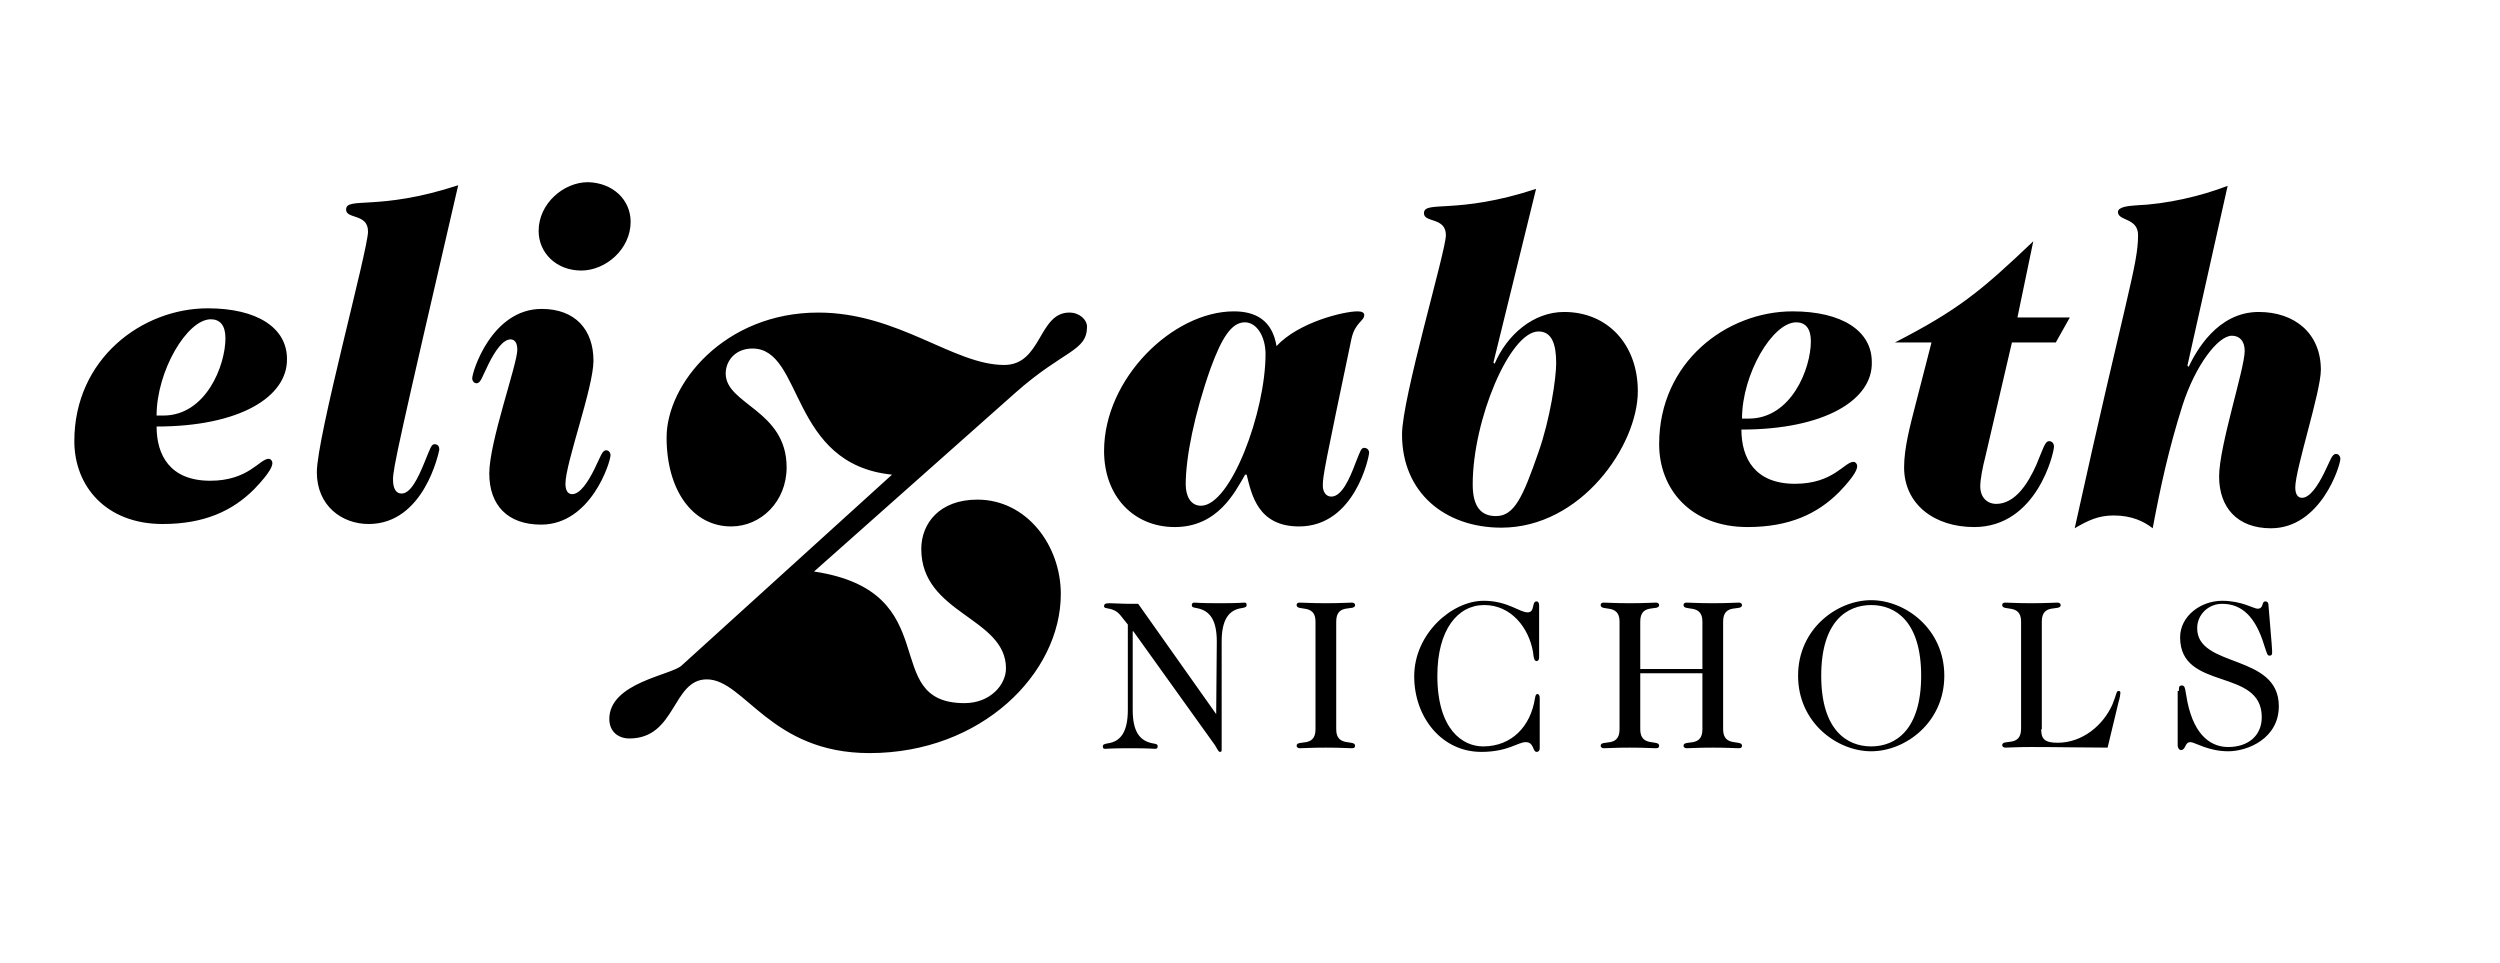 <svg xmlns="http://www.w3.org/2000/svg" viewBox="0 0 410.3 158" enable-background="new 0 0 410.3 158"><style type="text/css">.st0{fill:none;}</style><path class="st0" d="M0 0h410.3v158h-410.3z"/><path d="M146.4 77.9c-16.9-1.7-14.5-20.7-22.9-20.7-2.9 0-4.4 2.1-4.4 4.1 0 5.1 10 6 10 15.4 0 5.6-4.2 9.7-9.1 9.7-6.3 0-10.6-5.9-10.6-14.6 0-8.8 9.5-20.5 24.9-20.5 13.1 0 22.2 8.6 30.5 8.6 6.2 0 5.6-8.6 10.7-8.6 1.7 0 2.9 1.2 2.9 2.3 0 4.1-3.8 3.8-11.8 10.9l-33 29.3c22 3.3 10.4 21.6 24.7 21.6 4.2 0 6.8-3 6.8-5.7 0-8.4-13.9-8.9-13.9-19.6 0-4.2 3-8.1 9.2-8.1 8.1 0 13.7 7.5 13.7 15.5 0 13-13 26.1-31.4 26.1-16.3 0-20.5-12.1-26.7-12.1-5.7 0-5 9.7-12.7 9.7-1.8 0-3.3-1.1-3.3-3.2 0-6 10.3-7.2 11.9-8.8l34.5-31.3zM25.7 70c0 4.7 2.2 8.9 8.8 8.9 6.3 0 8.1-3.6 9.6-3.6.3 0 .6.3.6.7 0 .4-.2 1.4-3 4.3-3.5 3.5-8.1 5.7-15 5.7-9.3 0-14.5-6.2-14.5-13.6 0-13.5 11.1-21.8 21.9-21.8 8.1 0 13 3.2 13 8.3.1 6.2-7.7 11.1-21.4 11.1zm1.1-1.8c7 0 10.2-8.2 10.2-12.7 0-2.1-.9-3.1-2.4-3.1-3.9 0-8.9 8.5-8.9 15.8h1.1zM65.9 81c1.5 0 2.7-2.5 3.8-5.2.9-2.2 1.1-2.9 1.6-2.9.6 0 .8.4.8.9-.1.5-2.5 12.2-11.6 12.2-4.4 0-8.5-3-8.5-8.5 0-5.8 8.4-36.5 8.4-39.5s-3.6-2-3.6-3.6c0-2.2 5.3.3 18.4-4-9.8 42.3-10.7 46.5-10.7 48.3 0 1.5.5 2.3 1.4 2.3zM92.8 79.4c0 1.1.4 1.7 1.1 1.7 1.3 0 2.6-2 3.6-4 1.1-2.2 1.3-3.2 2-3.2.4 0 .7.4.7.8 0 1.1-3.2 11.4-11.4 11.4-5.5 0-8.5-3.2-8.5-8.4s4.6-17.9 4.6-20.3c0-1.1-.4-1.7-1.1-1.7-1.3 0-2.6 2-3.6 4-1.1 2.2-1.3 3.2-2 3.2-.4 0-.7-.4-.7-.8 0-1.1 3.2-11.4 11.4-11.4 5.5 0 8.5 3.4 8.5 8.5 0 4.4-4.6 16.8-4.6 20.2zm10.7-43c0 4.5-4.1 8-8.1 8-4.1 0-7-2.9-7-6.5 0-4.5 4.1-8 8.1-8 4.1.1 7 2.9 7 6.5zM204.3 78c-1.6 2.7-4.4 8.5-11.5 8.5-6.7 0-11.6-5-11.6-12.5 0-11.9 11.3-22.9 21.3-22.9 3.5 0 6.3 1.4 7 5.7 3.6-3.9 11-5.7 13.3-5.7.7 0 1.1.2 1.1.6 0 1-1.5 1.2-2.1 3.9-4.4 21-4.7 22.5-4.7 24.1 0 1 .5 1.8 1.4 1.8 1.7 0 3-2.9 4-5.6.8-2 .9-2.4 1.4-2.4.5 0 .8.4.8.8 0 .6-2.3 12.1-11.5 12.1-6.8 0-7.8-5.3-8.6-8.5h-.3zm3.4-19.9c0-2.8-1.4-5.2-3.4-5.2-2.2 0-3.8 2.6-5.6 7.5-2.7 7.6-4.1 14.7-4.1 19.1 0 1.9.8 3.5 2.5 3.5 4.9 0 10.6-15.4 10.6-24.9zM245.1 59.5l.2.2c2-4.7 6.3-8.5 11.4-8.5 7.2 0 12.1 5.4 12.1 13 0 8.9-9.3 22.4-22.4 22.4-9.2 0-16.3-5.7-16.3-15.3 0-6 7.2-30.1 7.2-32.7 0-3-3.6-2-3.6-3.6 0-2.2 5.3.3 18.4-4l-7 28.5zm7.4 14.7c1.9-5.4 2.9-12.1 2.9-14.6 0-3.1-.7-5.2-2.9-5.2-4.7 0-10.8 14.5-10.8 25.1 0 3.7 1.4 5.2 3.8 5.2 3 0 4.4-3 7-10.5zM285.8 70.5c0 4.7 2.2 8.9 8.8 8.9 6.3 0 8.1-3.6 9.6-3.6.3 0 .6.3.6.7s-.2 1.4-3 4.3c-3.5 3.5-8.1 5.7-15 5.7-9.3 0-14.5-6.2-14.5-13.6 0-13.5 11.1-21.8 21.9-21.8 8.1 0 13 3.2 13 8.3.2 6.2-7.7 11.1-21.4 11.1zm1.2-1.8c7 0 10.2-8.2 10.2-12.7 0-2.1-.9-3.1-2.4-3.1-3.9 0-8.9 8.5-8.9 15.8h1.1zM337.4 56.2h-7.2l-4.4 18.9c-.4 1.5-.8 3.6-.8 4.7 0 2 1.3 2.9 2.6 2.9 3.2 0 5.3-3.5 6.6-6.4 1.1-2.6 1.4-3.9 2.1-3.9.5 0 .8.4.8.9 0 1-2.8 13.2-13.1 13.2-6.6 0-11.5-3.8-11.5-9.8 0-3.2 1-6.9 1.9-10.4l2.6-10.1h-6c10.3-5.3 14.1-8.4 22.7-16.6l-2.6 12.5h8.6l-2.3 4.1zM359 60l.2.2c1.2-2.5 4.7-9 11.5-9 5.9 0 10.2 3.5 10.2 9.5 0 3.6-4.2 16.3-4.2 19.3 0 1.1.4 1.7 1.1 1.7 1.3 0 2.6-2 3.6-4 1.1-2.2 1.3-3.2 2-3.2.4 0 .7.4.7.8 0 1.1-3.2 11.4-11.4 11.4-5.5 0-8.5-3.4-8.5-8.5 0-5 4.2-17.7 4.2-20.6 0-1.7-.9-2.5-2.1-2.5-2.3 0-6 4.9-8.1 11.4-2.3 7.3-3.6 13.3-4.9 20.2-1.4-1.1-3.4-2.1-6.4-2.1-2.5 0-4.2.8-6.4 2.1 8.4-38.1 10.4-43.2 10.4-48.1 0-2.9-3.3-2.3-3.3-3.8 0-.8 1.5-1 3-1.1 5-.2 10.6-1.5 15-3.2l-6.6 29.5zM199.6 117.2l.1-11.9c0-3.5-1.1-5.1-3.3-5.5-.5-.1-.8-.1-.8-.5 0-.2.1-.4.4-.4.3 0 .8.1 4.1.1 3.4 0 3.8-.1 4.1-.1.3 0 .4.1.4.4 0 .3-.2.4-.8.5-2.2.3-3.3 2-3.3 5.5v17.6c0 .4 0 .5-.3.5-.2 0-.4-.4-.8-1.1l-13.4-18.7h-.1v12.9c0 3.5 1.1 5.1 3.3 5.5.5.1.8.1.8.5 0 .2-.1.4-.4.4-.3 0-.8-.1-4.1-.1-3.4 0-3.8.1-4.1.1-.3 0-.4-.1-.4-.4 0-.3.2-.4.8-.5 2.2-.3 3.3-2 3.3-5.5v-14l-1.2-1.5c-1.2-1.5-2.7-.9-2.7-1.5 0-.3.1-.5.9-.5.7 0 2.1.1 3.4.1h1.3l12.8 18.1zM219.3 119.7c0 3 3.1 1.6 3.1 2.7 0 .2-.1.4-.5.4-.8 0-1.7-.1-4.3-.1s-3.5.1-4.3.1c-.3 0-.5-.2-.5-.4 0-1.1 3.1.4 3.1-2.7v-17.7c0-3-3.1-1.6-3.1-2.7 0-.2.1-.4.5-.4.8 0 1.7.1 4.3.1s3.5-.1 4.3-.1c.3 0 .5.2.5.4 0 1.1-3.1-.4-3.1 2.7v17.7zM252.6 107.9c0 .4-.2.6-.4.6-.4 0-.5-.5-.6-1.5-.7-4-3.6-7.7-8-7.7s-7.7 4.1-7.7 11.6c0 8.9 4.2 11.6 7.5 11.6 4.8 0 7.8-3.4 8.5-7.8.1-.6.2-.8.4-.8s.4.2.4.6v8.3c0 .4-.2.6-.5.6-.7 0-.4-1.6-1.8-1.6-1.3 0-2.9 1.6-7.3 1.6-6.5 0-11-5.7-11-12.4 0-7 6.2-12.4 11.4-12.4 3.9 0 5.9 1.9 7.2 1.9 1.3 0 .6-1.8 1.5-1.8.2 0 .4.2.4.6v8.6zM269.2 110.5v9.2c0 3 3.1 1.6 3.1 2.7 0 .2-.1.4-.5.4-.8 0-1.7-.1-4.3-.1s-3.5.1-4.3.1c-.3 0-.5-.2-.5-.4 0-1.1 3.1.4 3.1-2.7v-17.7c0-3-3.1-1.6-3.1-2.7 0-.2.1-.4.5-.4.8 0 1.7.1 4.3.1s3.5-.1 4.3-.1c.3 0 .5.2.5.4 0 1.1-3.1-.4-3.1 2.7v7.8h10.2v-7.8c0-3-3.1-1.6-3.1-2.7 0-.2.1-.4.5-.4.8 0 1.7.1 4.3.1 2.6 0 3.5-.1 4.3-.1.3 0 .5.2.5.4 0 1.1-3.1-.4-3.1 2.7v17.7c0 3 3.1 1.6 3.1 2.7 0 .2-.1.4-.5.4-.8 0-1.7-.1-4.3-.1-2.6 0-3.5.1-4.3.1-.3 0-.5-.2-.5-.4 0-1.1 3.1.4 3.1-2.7v-9.2h-10.2zM295.1 110.9c0-7.7 6.4-12.4 12-12.4s12 4.7 12 12.4-6.4 12.4-12 12.4-12-4.7-12-12.4zm12 11.6c4 0 8.2-2.7 8.2-11.6s-4.2-11.6-8.2-11.6-8.2 2.7-8.2 11.6 4.2 11.6 8.2 11.6zM335 119.7c0 1.6.6 2.2 2.7 2.2 4.1 0 7.5-2.9 9-6.3.7-1.7.6-2.2 1-2.2.2 0 .3.1.3.3 0 .2-.1.9-.3 1.5l-1.8 7.5c-3.9 0-7.9-.1-12.5-.1-2.6 0-3.5.1-4.3.1-.3 0-.5-.2-.5-.4 0-1.1 3.1.4 3.1-2.7v-17.6c0-3-3.1-1.6-3.1-2.7 0-.2.1-.4.5-.4.8 0 1.7.1 4.3.1s3.5-.1 4.3-.1c.3 0 .5.2.5.4 0 1.1-3.1-.4-3.1 2.7v17.7zM357.6 113.4c0-.6 0-.9.5-.9.6 0 .5.7.9 2.7 1.2 5.8 4.1 7.4 6.7 7.4 3.2 0 5.5-1.8 5.5-4.9 0-8.2-13.4-4.2-13.4-13.1 0-3.5 3.4-6 6.9-6 3.2 0 5.2 1.3 5.8 1.3 1.1 0 .6-1.2 1.3-1.2.3 0 .5.2.5.6.6 7 .6 7.4.6 7.7 0 .3 0 .6-.4.6s-.4-.2-.9-1.7c-1.4-4.6-3.6-6.8-6.9-6.8-2.3 0-4.1 1.8-4.1 4 0 6.6 13.4 4.1 13.4 12.8 0 5.3-5.1 7.4-8.3 7.4-3.3 0-5.5-1.5-6.2-1.5-1 0-.7 1.3-1.6 1.3-.2 0-.5-.3-.5-.8v-8.9z"/></svg>